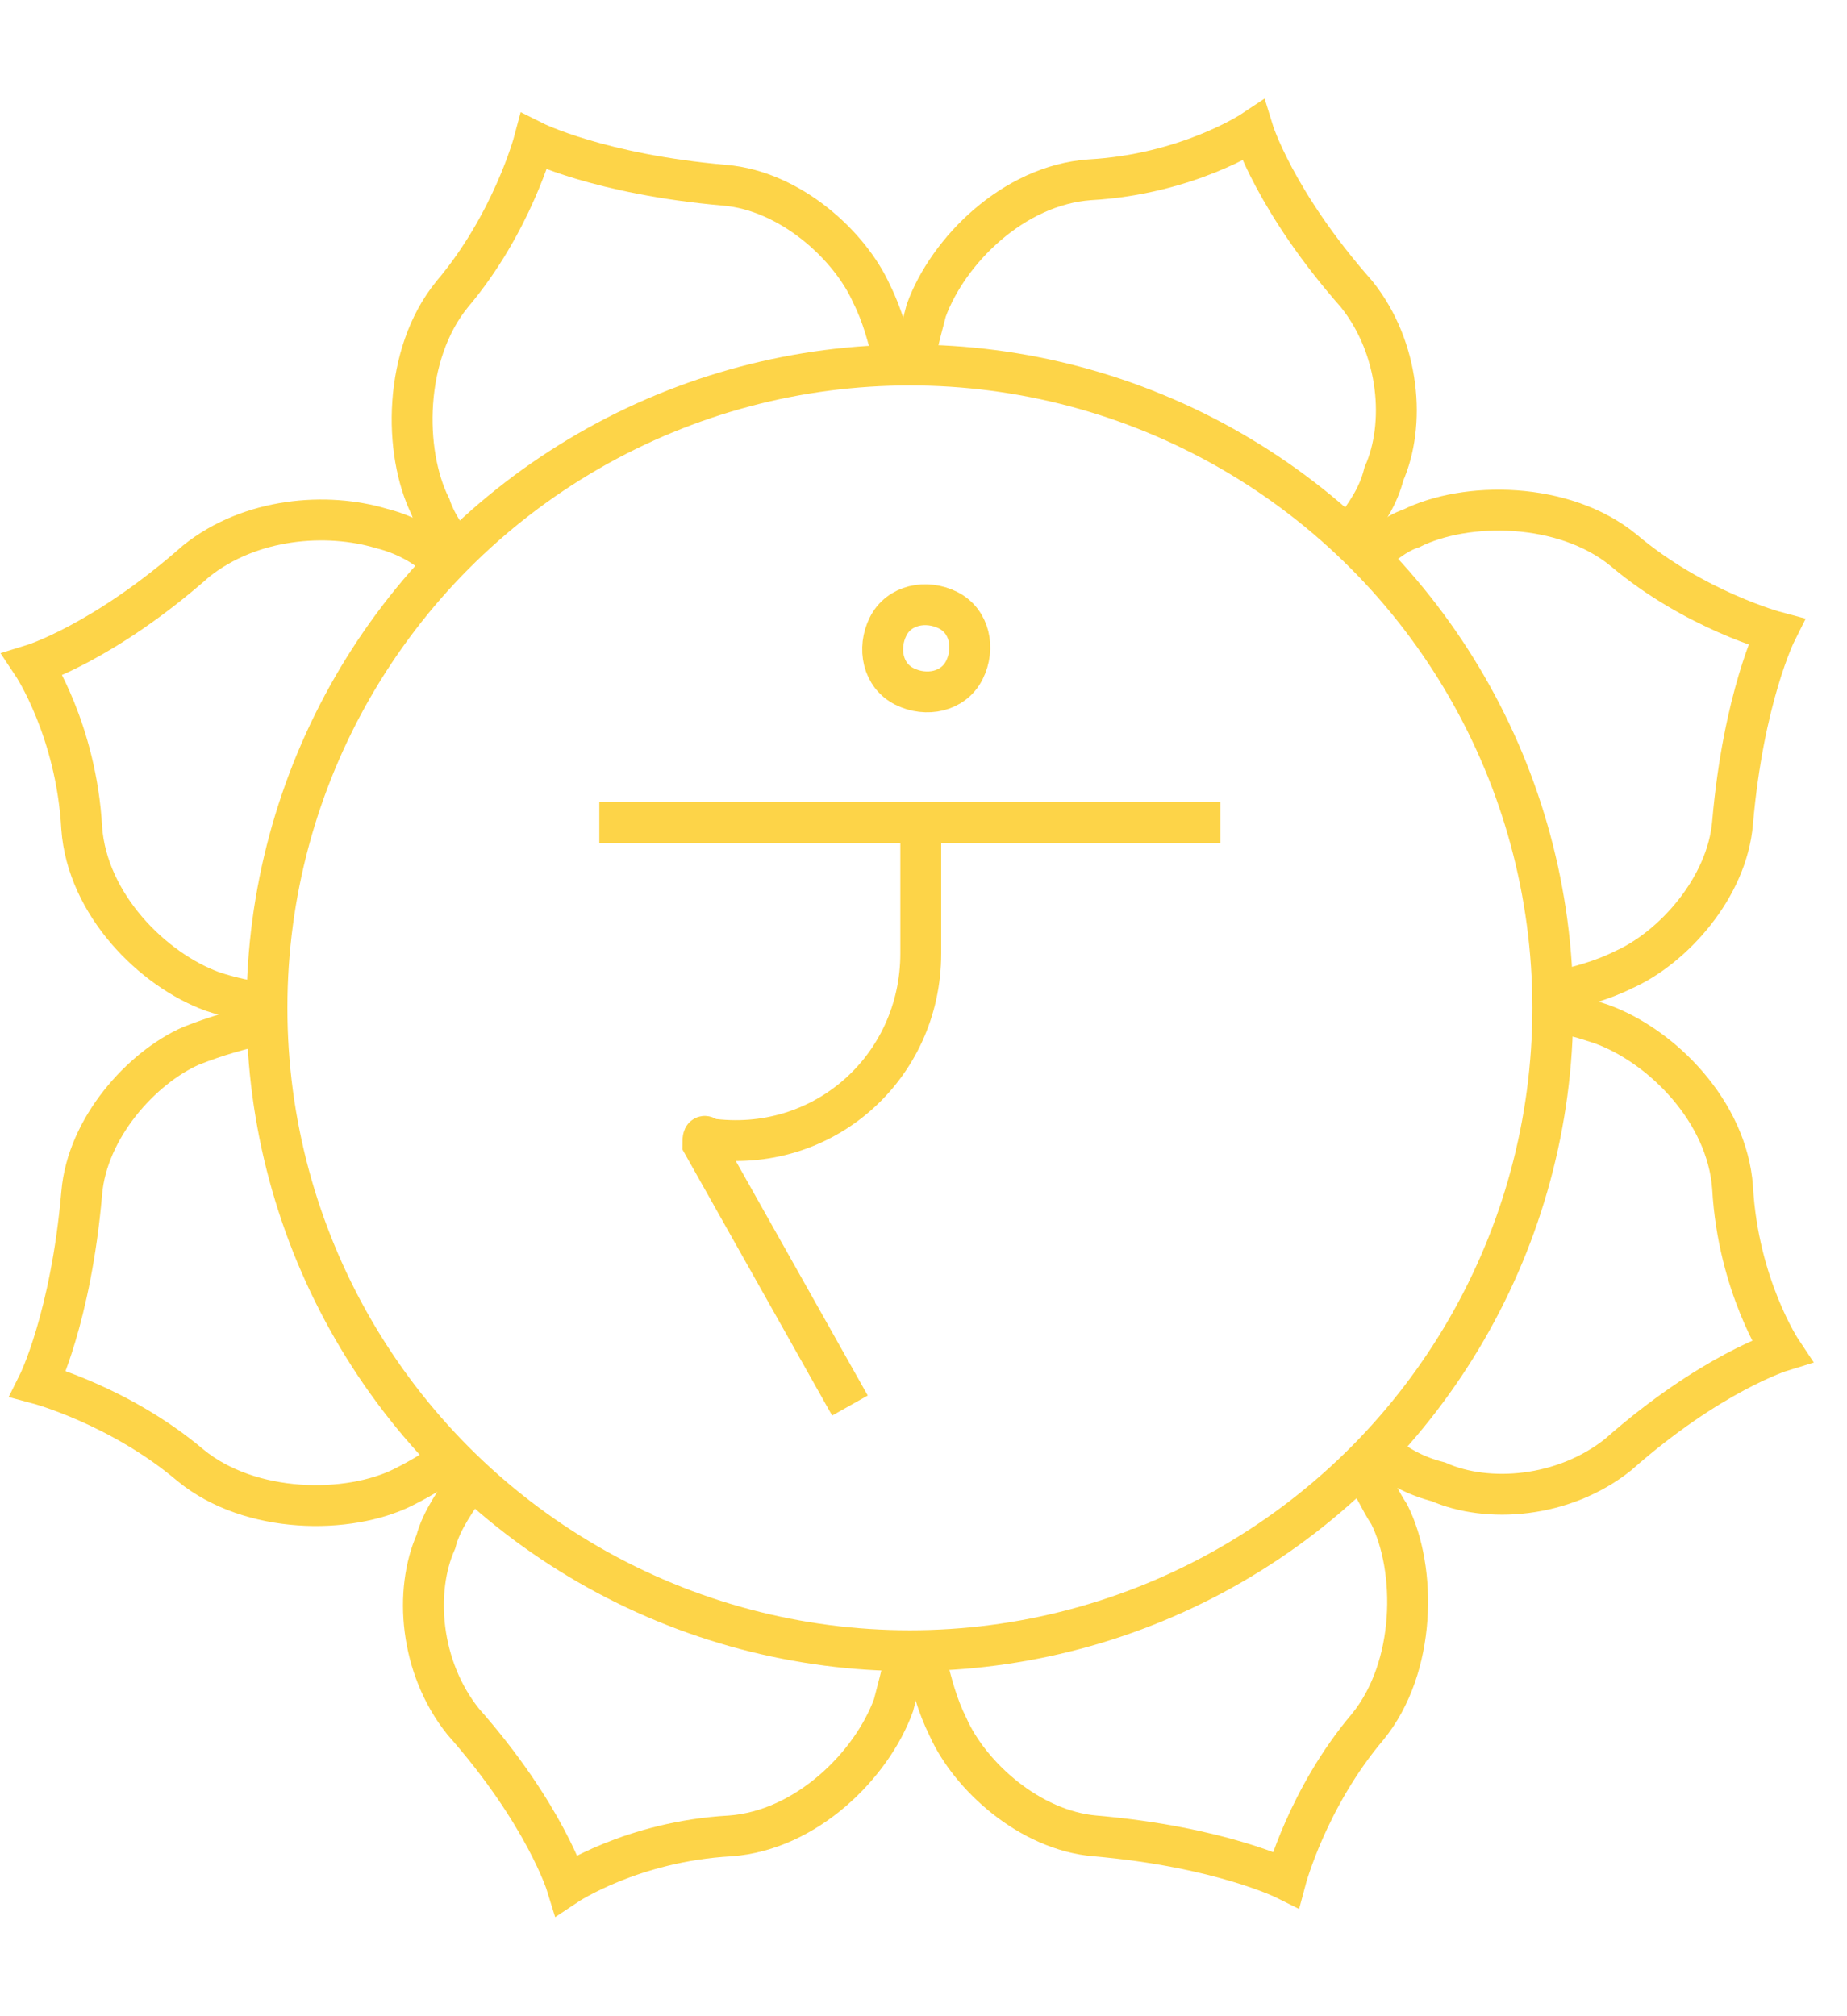 <?xml version="1.0" encoding="utf-8"?>
<!-- Generator: Adobe Illustrator 27.0.1, SVG Export Plug-In . SVG Version: 6.00 Build 0)  -->
<svg version="1.1" id="Capa_1" xmlns="http://www.w3.org/2000/svg" xmlns:xlink="http://www.w3.org/1999/xlink" x="0px" y="0px"
	 viewBox="0 0 33.9 37" style="enable-background:new 0 0 33.9 37;" xml:space="preserve">
<style type="text/css">
	.st0{fill:none;stroke:#FDD448;stroke-width:0.75;stroke-miterlimit:10;}
</style>
<g>
	<g>
		<path class="st0" d="M17.7,12.3c-0.2,0.4-0.7,0.5-1.1,0.3c-0.4-0.2-0.5-0.7-0.3-1.1c0.2-0.4,0.7-0.5,1.1-0.3
			C17.8,11.4,17.9,11.9,17.7,12.3z"/>
		<line class="st0" x1="11" y1="15.1" x2="22.4" y2="15.1"/>
		<path class="st0" d="M15.6,25.8L12.9,21c0-0.1,0-0.2,0.1-0.1c0,0,0,0,0,0c2.1,0.3,3.9-1.3,3.9-3.4l0-2.3"/>
	</g>
	<g>
		<circle class="st0" cx="16.7" cy="18.5" r="11.8"/>
		<g>
			<path class="st0" d="M4.9,18.4c-0.3,0-0.7-0.1-1-0.2c-1.1-0.4-2.3-1.6-2.4-3c-0.1-1.8-0.9-3-0.9-3s1.3-0.4,3-1.9
				C4.6,9.5,6,9.4,7,9.7c0.4,0.1,0.8,0.3,1.1,0.6"/>
			<path class="st0" d="M8.4,26.7c-0.3,0.2-0.6,0.4-1,0.6c-1,0.5-2.8,0.5-3.9-0.4c-1.3-1.1-2.8-1.5-2.8-1.5s0.6-1.2,0.8-3.5
				c0.1-1.2,1.1-2.3,2-2.7C4,19,4.4,18.9,4.8,18.8"/>
			<path class="st0" d="M16.6,30.3c0,0.3-0.1,0.6-0.2,1c-0.4,1.1-1.6,2.3-3,2.4c-1.8,0.1-3,0.9-3,0.9s-0.4-1.3-1.9-3
				c-0.8-1-0.9-2.4-0.5-3.3c0.1-0.4,0.4-0.8,0.6-1.1"/>
			<path class="st0" d="M25,27c0.2,0.2,0.3,0.5,0.5,0.8c0.5,1,0.5,2.8-0.4,3.9c-1.1,1.3-1.5,2.8-1.5,2.8s-1.2-0.6-3.5-0.8
				c-1.2-0.1-2.3-1.1-2.7-2c-0.2-0.4-0.3-0.8-0.4-1.2"/>
			<path class="st0" d="M28.5,18.6c0.3,0,0.6,0.1,0.9,0.2c1.1,0.4,2.3,1.6,2.4,3c0.1,1.8,0.9,3,0.9,3s-1.3,0.4-3,1.9
				c-1,0.8-2.4,0.9-3.3,0.5c-0.4-0.1-0.8-0.3-1.1-0.6"/>
			<path class="st0" d="M25.1,10.2c0.3-0.2,0.5-0.4,0.8-0.5c1-0.5,2.8-0.5,3.9,0.4c1.3,1.1,2.8,1.5,2.8,1.5s-0.6,1.2-0.8,3.5
				c-0.1,1.2-1.1,2.3-2,2.7c-0.4,0.2-0.8,0.3-1.2,0.4"/>
			<path class="st0" d="M16.8,6.7c0-0.3,0.1-0.6,0.2-1c0.4-1.1,1.6-2.3,3-2.4c1.8-0.1,3-0.9,3-0.9s0.4,1.3,1.9,3
				c0.8,1,0.9,2.4,0.5,3.3c-0.1,0.4-0.3,0.7-0.6,1.1"/>
			<path class="st0" d="M8.4,10.1C8.2,9.9,8,9.6,7.9,9.3c-0.5-1-0.5-2.8,0.4-3.9c1.1-1.3,1.5-2.8,1.5-2.8s1.2,0.6,3.5,0.8
				c1.2,0.1,2.3,1.1,2.7,2c0.2,0.4,0.3,0.8,0.4,1.2"/>
		</g>
		<line class="st0" x1="16.7" y1="30.3" x2="16.6" y2="30.2"/>
	</g>
</g>
</svg>
